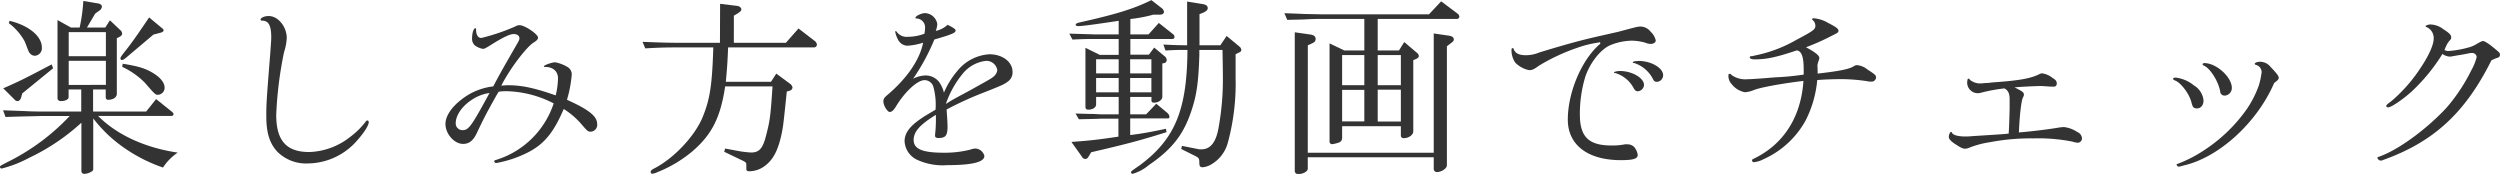 <svg xmlns="http://www.w3.org/2000/svg" viewBox="0 0 470.8 32.76"><defs><style>.cls-1{isolation:isolate;}.cls-2{fill:#333;}</style></defs><title>dokidoki-video-title</title><g id="Layer_2" data-name="Layer 2"><g id="Layer_1-2" data-name="Layer 1"><g class="cls-1"><g class="cls-1"><path class="cls-2" d="M15.3,16.85H12.92v1.47c0,.4-.65.72-1.44.72-.39,0-.65-.21-.65-.54V3.78l2.52,1.4H15a31.57,31.57,0,0,0,.69-5L18.5.65c.43.07.69.32.69.61a1,1,0,0,1-.51.76l-.75.54L16.38,5.18h3.45l.87-1.36,2.05,1.94a.88.88,0,0,1,.25.57.66.66,0,0,1-.39.55L22,7.2V17.67c0,.65-.68,1.12-1.62,1.12-.32,0-.47-.18-.47-.54v-1.4H17.53V21h10l1.87-2.34L32.32,21c.26.18.36.36.36.51a.36.36,0,0,1-.39.32H18.47c3.52,3.56,8.85,6,15,6.91a9.74,9.74,0,0,0-2.77,2.81,29.37,29.37,0,0,1-7.42-3.78,25.73,25.73,0,0,1-5.72-5.47v9.5a.55.55,0,0,1-.11.36,2.77,2.77,0,0,1-1.58.58.52.52,0,0,1-.54-.47V23.11a39.69,39.69,0,0,1-9.86,6.62,22.24,22.24,0,0,1-5.12,2A.29.29,0,0,1,0,31.42c0-.18,0-.18,2.12-1.26a40.87,40.87,0,0,0,11-8.31H7.67c-2.49.07-3.6.07-6.63.18L.58,20.77l3.85.14C6,21,7.09,21,7.67,21H15.3Zm-5.29-4L4.18,17.6,4,18.29c-.11.46-.39.75-.72.75a.74.74,0,0,1-.39-.14L.61,16.63c3.13-1.37,4.21-1.91,9.11-4.5ZM1.8,3.92c3.64.87,6.08,2.92,6.08,5a1.42,1.42,0,0,1-1.29,1.58,1.18,1.18,0,0,1-.9-.4c-.25-.25-.25-.25-1-2.23A10.69,10.69,0,0,0,1.66,4.36Zm18.14,6.66V6.05h-7v4.53Zm0,5.4V11.45h-7V16ZM30.63,5.4a.43.43,0,0,1,.18.32c0,.18-.21.36-.68.47l-1.23.32-5.21,4.4c-.36.28-.54.39-.72.39s-.29-.11-.29-.32.14-.4,1.58-2.23c1-1.33,1.91-2.63,3.82-5.47ZM23.11,12c2.91.47,4.21.86,5.61,1.69S31,15.51,31,16.52a1.32,1.32,0,0,1-1.26,1.33c-.47,0-.58-.1-2.45-2.26a14.59,14.59,0,0,0-4.28-3Z"/><path class="cls-2" d="M69.44,23c0,.61-.83,1.91-2,3.24A12.44,12.44,0,0,1,58,30.78a7.64,7.64,0,0,1-5.76-2.2C50.76,27,50.15,25,50.15,21.85c0-2.05,0-2.52.72-11.48.21-2.92.21-2.92.21-3.35,0-2.2-.5-3.13-1.69-3.13-.22,0-.32-.07-.32-.18,0-.36.72-.69,1.51-.69C52.34,3,54,5,54,7.16a9.83,9.83,0,0,1-.5,2.63,72,72,0,0,0-1.48,11.84c0,4.86,1.91,7,6.23,7a13.08,13.08,0,0,0,7.6-2.77,15.12,15.12,0,0,0,2.91-2.81c.15-.25.29-.36.4-.36A.28.28,0,0,1,69.44,23Z"/><path class="cls-2" d="M95.58,16.05c2.63,0,4.93.47,9.07,1.91a14.16,14.16,0,0,0,.43-3.2c0-1.33-.93-2.16-2.45-2.16-.14,0-.21,0-.21-.11,0-.22,1.55-.76,2.12-.76a6.94,6.94,0,0,1,2.23.83,1.61,1.61,0,0,1,.9,1.48,22.64,22.64,0,0,1-.9,4.75c4.14,1.87,5.69,3.09,5.69,4.57a1.29,1.29,0,0,1-1.19,1.44c-.5,0-.65-.11-1.55-1.15a15,15,0,0,0-3.56-3.13c-1.94,4.57-3.81,6.76-7,8.31a21.71,21.71,0,0,1-5.69,1.87.37.37,0,0,1-.4-.36c0-.1.07-.14.43-.25a16.55,16.55,0,0,0,10.77-10.62,20.29,20.29,0,0,0-9.11-2.3,8.37,8.37,0,0,0-1.26.11c-.22.39-.4.65-.43.72l-.72,1.29c-1.08,1.95-1.59,2.88-2.92,5.69-.68,1.48-1.47,2.12-2.62,2.12-1.66,0-3.32-1.87-3.32-3.77,0-1.41,1.08-3.1,3-4.58a11.83,11.83,0,0,1,6-2.48c1.3-2.48,1.87-3.46,4.25-7.6.58-1,.68-1.18.68-1.47,0-.47-.43-.79-1.08-.79s-1.83.5-4.21,2c-1,.62-1.29.79-1.58.79a3.57,3.57,0,0,1-1.51-.64,1.64,1.64,0,0,1-.54-1.33c0-1,.29-1.91.61-1.91.11,0,.14,0,.14.14,0,1.12.36,1.69,1,1.69A38.89,38.89,0,0,0,97,5a1.65,1.65,0,0,1,.83-.26c1,0,3.49,1.7,3.49,2.34,0,.29-.18.51-.72.87-1.3.68-4.61,5-6.19,8.17ZM88.7,18.9c-1.76,1.18-2.88,2.88-2.88,4.32a1.26,1.26,0,0,0,1.26,1.29c1.19,0,1.66-.68,5.11-7A8,8,0,0,0,88.7,18.9Z"/><path class="cls-2" d="M135.61.72l3.31.4c.36.07.69.36.69.64s-.18.4-.58.69l-.83.5V8.06H148l2.37-2.7,3,2.31a1,1,0,0,1,.47.72.55.55,0,0,1-.61.54H137.12c-.11,2.52-.14,3.31-.43,6.48h8.5l1-1.55,2.59,1.91a1.17,1.17,0,0,1,.47.72.7.7,0,0,1-.47.57l-.61.18c-.65,6.23-.65,6.23-.9,7.6-.65,3.24-1.55,5.11-3.14,6.33a4.88,4.88,0,0,1-3,1.08c-.43,0-.58-.11-.58-.47,0-1,0-1.08-.11-1.15a1.56,1.56,0,0,0-.54-.36l-3.52-1.69.18-.61,2.3.43a18.41,18.41,0,0,0,2.59.32c1.51,0,2.2-.75,2.81-3.16.72-2.74.86-3.71,1.22-9.29h-8.92c-.87,5.9-2.56,9.18-6.27,12.31a24,24,0,0,1-6.44,3.82,3.07,3.07,0,0,1-1,.32.32.32,0,0,1-.32-.32c0-.26.18-.44.83-.76,3.78-2,7.77-6.34,9.1-9.93,1.26-3.17,1.66-5.91,1.87-12.78h-6.19c-2.3,0-3.42,0-6.62.18L121,7.88c3.78.15,5.26.18,7.09.18h7.49Z"/><path class="cls-2" d="M180.32,13.32a8.39,8.39,0,0,1,6-3.1c2.49,0,4.36,1.44,4.36,3.31a2.07,2.07,0,0,1-.9,1.84c-.72.54-1,.65-4.14,1.91a64.27,64.27,0,0,0-7.38,3.34c.14,1.88.18,2.74.18,3.21,0,1.69-.36,2.16-1.73,2.16-.39,0-.61-.15-.61-.36a1,1,0,0,1,0-.29,27.5,27.5,0,0,0,.14-3.71c-3,1.84-4.18,3.17-4.18,4.72,0,1.73,1.66,2.41,5.69,2.41a19.54,19.54,0,0,0,5.08-.61,2.74,2.74,0,0,1,.9-.18,1.85,1.85,0,0,1,1.65,1.4c0,1.15-2.26,1.73-7,1.73a11.52,11.52,0,0,1-5.65-1,4.09,4.09,0,0,1-2.38-3.5c0-1.51.94-2.8,3.06-4.24.58-.4.58-.4,2.77-1.7a12.62,12.62,0,0,0-.43-4.39,1.75,1.75,0,0,0-1.62-1.18c-1.37,0-3.71,2.16-5.43,5-.4.65-.76,1-1.15,1s-1.19-1.15-1.19-2c0-.47.14-.69.82-1.26,3.68-3.14,6.05-6.63,6.66-9.79a12,12,0,0,1-3,.57,2.07,2.07,0,0,1-1.76-1.22A4.87,4.87,0,0,1,168.59,6a.16.16,0,0,1,.1-.15c.08,0,.11.07.19.15a2.25,2.25,0,0,0,2.05.93,8.82,8.82,0,0,0,3.16-.58,5.18,5.18,0,0,0,.11-1,1.67,1.67,0,0,0-1.65-1.87c-.11,0-.15,0-.15-.14,0-.33,1.15-.87,1.8-.87a2.44,2.44,0,0,1,2.31,2.06,4.23,4.23,0,0,1-.29,1.29,4.68,4.68,0,0,0,2.23-1.15c1.15.57,1.51.83,1.51,1.08,0,.43-.65.72-4,1.69a39.27,39.27,0,0,1-4,7.38,5.68,5.68,0,0,1,2.3-.61,3.21,3.21,0,0,1,2.56,1.19,5.77,5.77,0,0,1,.94,2.05A15.84,15.84,0,0,1,180.32,13.32ZM182.7,17c4-2.23,4-2.23,4.42-2.59a1.82,1.82,0,0,0,.69-1.22,2.08,2.08,0,0,0-2.09-1.73,6.57,6.57,0,0,0-4.39,2.38,18.4,18.4,0,0,0-3.1,5.43,1,1,0,0,0-.07.29C179.24,18.86,179.24,18.86,182.7,17Z"/><path class="cls-2" d="M210.67,3.92c-4.57.69-6.91,1-7.59,1-.33,0-.51-.11-.51-.26s.18-.28.54-.39c7.24-1.62,10.44-2.63,13.72-4.25l1.94,1.51a1,1,0,0,1,.43.72c0,.29-.32.51-.72.51h-1.29a27.15,27.15,0,0,1-4.32.82V6.48h3.42l1.94-2.16,2.59,2.05c.29.22.36.36.36.58s-.11.39-.43.39h-7.88v2.95h3.49l1-1.33,2,1.66a1,1,0,0,1,.36.68.58.58,0,0,1-.47.58l-.36.07v6.26c0,.62-.72,1.12-1.59,1.12-.28,0-.46-.14-.46-.4v-.68h-4v3.28h3l1.91-2,2,1.66c.32.29.47.5.47.79s0,.32-.58.32h-6.8v3.13c2.23-.28,3.49-.5,6.73-1.18l.11.64c-5.08,1.59-7.56,2.24-14.19,3.78l-.43.72c-.25.44-.43.54-.68.54a.67.67,0,0,1-.61-.39l-2-2.81c3.38-.25,4.86-.4,8.85-1V22.35H207.4c-1.84.07-2.6.07-4.22.11l-.64-1.08,2.55.07c1.12,0,1.87.08,2.31.08h3.27V18.25h-4.25v1.4c0,.58-.61,1-1.47,1-.36,0-.54-.18-.54-.5V9l2.7,1.33h3.56V7.34h-4.46c-1.08,0-2,0-4.25.11l-.58-1.12,4.83.15h4.46Zm0,9.9V11.16h-4.25v2.66Zm0,3.57v-2.7h-4.25v2.7Zm6.16-3.57V11.16h-4v2.66Zm0,3.57v-2.7h-4v2.7Zm2.26-9c2.24.11,2.52.11,4.47.14V.29l2.88.47c.68.1,1,.36,1,.75s-.26.58-.83.87l-.72.28V8.53h3.92L231,6.77l2.41,2a.91.91,0,0,1,.36.61c0,.22-.14.4-.43.51l-.65.32v4.47A42.55,42.55,0,0,1,231.19,27a6.73,6.73,0,0,1-3.28,4.07,3.72,3.72,0,0,1-1.44.43c-.43,0-.61-.21-.61-.79,0-.94-.11-1-.9-1.4l-2.52-1.26.15-.58,2.91.58a2.42,2.42,0,0,0,.76.07c1.62,0,2.66-1.23,3.16-3.74a50.79,50.79,0,0,0,.87-10.16c0-.9,0-.9-.07-4.82h-4.36c0,.58,0,.9,0,1.08-.18,5.36-.54,7.67-1.66,10.87-1.48,4.18-3.6,6.84-7.88,9.76a8.3,8.3,0,0,1-3,1.62.29.29,0,0,1-.32-.29c0-.18,0-.18,1.62-1.3,6.66-4.93,8.93-10.44,9-21.74-1.87,0-2.16,0-4.14.11Z"/><path class="cls-2" d="M241.88,2.48c1.62.08,3.17.11,3.64.15L249,2.7H269.1L271.4.25l3.17,2.38a.75.75,0,0,1,.25.5.43.43,0,0,1-.47.43h-14.9V9.5h4l1-1.58L266.9,10a.74.74,0,0,1,.29.54c0,.25-.15.39-.47.54l-.57.25V24.73c0,.68-.87,1.29-1.8,1.29a.49.49,0,0,1-.54-.46v-1.8H252.75V26a.89.89,0,0,1-.71.87,5.5,5.5,0,0,1-1.16.28.48.48,0,0,1-.5-.54V8.17l2.77,1.33h3.78V3.56h-8c-.44,0-1.62,0-3.46.11l-3.06.07Zm4.4,26.28H270V6.3l2.95.43c.54.11.83.32.83.72,0,.22-.15.4-.51.65l-.79.61V31.14c0,.57-1,1.26-1.87,1.26a.59.59,0,0,1-.61-.62V29.62H246.28v2.16c0,.51-.9,1-1.8,1a.59.59,0,0,1-.65-.58V6.08l3,.43c.57.08.93.37.93.8s-.21.65-.68.86l-.79.36Zm10.65-12.71V10.37h-4.18v5.68Zm0,6.81V16.92h-4.18v5.94Zm6.88-6.81V10.37h-4.36v5.68Zm0,6.84v-6h-4.36v6Z"/><path class="cls-2" d="M304.7,6C308.45,5,308.45,5,309,5a2.45,2.45,0,0,1,1.87,1,3.12,3.12,0,0,1,.94,1.62c0,.36-.4.65-.94.65a2.77,2.77,0,0,1-1.08-.25,9.89,9.89,0,0,0-2.52-.36,11.09,11.09,0,0,0-4.21.93c-1.8.9-3.71,3.39-4.54,5.94a24.27,24.27,0,0,0-1,7c0,4.25,1.65,5.87,6,5.87a12.48,12.48,0,0,0,2.49-.22,1.72,1.72,0,0,1,.43,0,1.75,1.75,0,0,1,1.37.57,3.1,3.1,0,0,1,.61,1.41c0,.75-.9,1-3.17,1-6.26,0-10-2.88-10-7.63,0-5.11,2.56-11.16,5.94-14.15a.27.27,0,0,0,.18-.25A.16.16,0,0,0,301.1,8a20.51,20.51,0,0,0-4.06,1,36.69,36.69,0,0,0-7.24,3.38c-.94.69-1.26.83-1.84.83a5.07,5.07,0,0,1-2.59-1.4,4.07,4.07,0,0,1-.72-2.49c0-.14.07-.25.22-.25s.14,0,.18.18c.32.79,1,1.15,2.3,1.15a6.75,6.75,0,0,0,2.59-.54c5.33-1.62,8-2.34,11.67-3.16Zm4.9,10a1.26,1.26,0,0,1-1.19,1.19c-.33,0-.54-.18-.79-.65a5.78,5.78,0,0,0-3.39-2.77c-.25,0-.28-.08-.28-.15s.46-.25,1.18-.25C307.37,13.39,309.6,14.69,309.6,16Zm3.6-1.87A1.24,1.24,0,0,1,312,15.41c-.33,0-.54-.15-.72-.54a6.07,6.07,0,0,0-3.53-3c-.22,0-.25,0-.25-.14s.47-.25,1.22-.25C311,11.52,313.2,12.81,313.2,14.15Z"/><path class="cls-2" d="M342.29,13.21a4.69,4.69,0,0,1,0,.65c3.78-.43,5.69-.79,6.59-1.26.57-.33.61-.33.86-.33a3.5,3.5,0,0,1,1.91.8c1.44.93,1.65,1.11,1.65,1.51a.83.83,0,0,1-.86.79c-.22,0-.47,0-.76-.07a33.53,33.53,0,0,0-4.93-.4c-1.08,0-3.49.07-4.53.18A20.67,20.67,0,0,1,340,22.75,16.92,16.92,0,0,1,332.06,30a4.67,4.67,0,0,1-1.73.54.36.36,0,0,1-.39-.32c0-.15,0-.18.54-.44,5.51-2.73,8.71-7.88,9.14-14.54-4,.47-8.35,1.26-9.46,1.77a5.21,5.21,0,0,1-1.55.36,4.08,4.08,0,0,1-2.49-1.52,2.18,2.18,0,0,1-.61-1.76.17.17,0,0,1,.18-.18c.18,0,.25,0,.4.22a4.5,4.5,0,0,0,3,.79c.36,0,.36,0,2.67-.15l2.59-.21a49.45,49.45,0,0,0,5.32-.51l0-1c0-2.34-.4-3.45-1.3-3.56-3.85,1.29-5.68,1.69-7.91,1.69-.58,0-.94-.14-.94-.36s.11-.22.36-.25a.88.88,0,0,0,.39-.07l.69-.15a25.51,25.51,0,0,0,7.27-2.81c3.13-1.65,3.64-2,3.64-2.62a1.46,1.46,0,0,0-.51-1.15c-.07-.08-.14-.15-.14-.18s.18-.15.32-.15a6.25,6.25,0,0,1,2.77.9c1.44.72,1.91,1.08,1.91,1.44s-.14.4-1.58,1.12a42.35,42.35,0,0,1-4.54,2c1.66.87,2.52,1.55,2.52,2a1.69,1.69,0,0,1-.07.36,5.64,5.64,0,0,0-.29,1Z"/><path class="cls-2" d="M386.24,16.31c-.25,0-1.51-.11-2-.11-.72,0-3.64.14-4.9.25.07,0,.32.14.72.36.86.43,1.08.65,1.08,1,0,.18,0,.18-.22.65s-.57,2.81-.72,6.48c1.95-.14,5.76-.61,7.42-.9a8.1,8.1,0,0,1,1.08-.11,5.81,5.81,0,0,1,2.52.94,1.4,1.4,0,0,1,.86,1.19.82.82,0,0,1-.79.82,3.76,3.76,0,0,1-1-.21,33.57,33.57,0,0,0-7.38-.61,40.85,40.85,0,0,0-8.17.72,17.54,17.54,0,0,0-4,1.08A1.84,1.84,0,0,1,370,28c-.4,0-.94-.29-2-1-.75-.54-1-.87-1-1.26s.26-.9.4-.9.11,0,.22.21c.25.4,1.15.65,2.44.65.36,0,.83,0,1.44-.07l2.85-.18c2.26-.15,2.52-.15,3.92-.29.07-.9.11-1.87.18-4.68,0-.54,0-.93,0-1,0-.36,0-.72,0-.83,0-1.08-.32-1.69-1-2a31.49,31.49,0,0,0-4.46.83,2,2,0,0,1-2.48-2.38c0-.18.11-.29.21-.29s.11,0,.26.22a3,3,0,0,0,1.76.68c.25,0,.57,0,1-.07.22,0,.68,0,1.37-.11,5.22-.36,7.41-.75,9.11-1.65a1.34,1.34,0,0,1,.36-.07,4.1,4.1,0,0,1,2,.9c.57.32.75.61.75,1a.55.55,0,0,1-.54.61Z"/><path class="cls-2" d="M413.17,16.09a3.71,3.71,0,0,1,1.8,2.84c0,.87-.5,1.48-1.22,1.48s-.83-.25-1.08-1.22c-.43-1.59-1.95-3.57-3-4-.36-.15-.43-.22-.43-.36s.22-.22.47-.22A6.71,6.71,0,0,1,413.17,16.09Zm-2.52,15.23a2.42,2.42,0,0,1-.32.07.46.46,0,0,1-.43-.4c0-.07.07-.11.21-.14a24.78,24.78,0,0,0,5.18-2.7,29.39,29.39,0,0,0,7.92-7.74,19.55,19.55,0,0,0,2.16-4.28,14.66,14.66,0,0,0,.54-2.52,1.43,1.43,0,0,0-1-1.37c-.25-.07-.29-.11-.29-.25s.4-.36,1-.36a2.56,2.56,0,0,1,2,1c1.15,1.19,1.51,1.7,1.51,2s-.15.47-.86,1c-3.21,7.45-10.37,14-17,15.52Zm9.65-14.76A1.43,1.43,0,0,1,419,18a.82.82,0,0,1-.9-.79c-.32-1.88-1.9-4.4-3.09-4.86-.15-.08-.22-.18-.22-.26s.14-.21.33-.21C417.38,11.88,420.3,14.51,420.3,16.56Z"/><path class="cls-2" d="M449.14,30c-.22.07-.33.14-.47.18a1.5,1.5,0,0,1-.33.07c-.25,0-.61-.29-.61-.5s.07-.18.47-.29c0,0,.11-.07.25-.11l.43-.18c3.46-1.44,8.54-5.25,11.95-9a33.35,33.35,0,0,0,4.58-6.95,10.19,10.19,0,0,0,1-2.48.83.83,0,0,0-.83-.76c-.14,0-.4,0-.65.07-.07,0-.86.18-1.58.29s-1.05.18-1.33.22a3.22,3.22,0,0,1-.69.1,2.62,2.62,0,0,1-1.37-.5,34.21,34.21,0,0,1-5.72,7c-1.65,1.52-3.92,3.06-4.5,3.06-.18,0-.36-.11-.36-.25s.07-.29.94-.9a29.27,29.27,0,0,0,5.65-6.48c1.44-2.16,2.34-4.17,2.34-5.29A2.24,2.24,0,0,0,457,5.11c-.11,0-.22-.11-.22-.18s.4-.32.9-.32a4.07,4.07,0,0,1,2.41.86c1.23.79,1.52,1.12,1.52,1.58,0,.19,0,.26-.22.51a4.14,4.14,0,0,0-.61.86c-.22.47-.29.62-.43,1a1.54,1.54,0,0,0,.82.18,18.71,18.71,0,0,0,4.14-.79,6.84,6.84,0,0,0,1.3-.65c.58-.32.79-.43,1-.43s.82.29,2,1.26,1.18,1,1.18,1.33-.14.44-.5.58a5.41,5.41,0,0,0-1.11.47C464.29,21.17,458.42,26.6,449.14,30Z"/></g></g></g></g></svg>